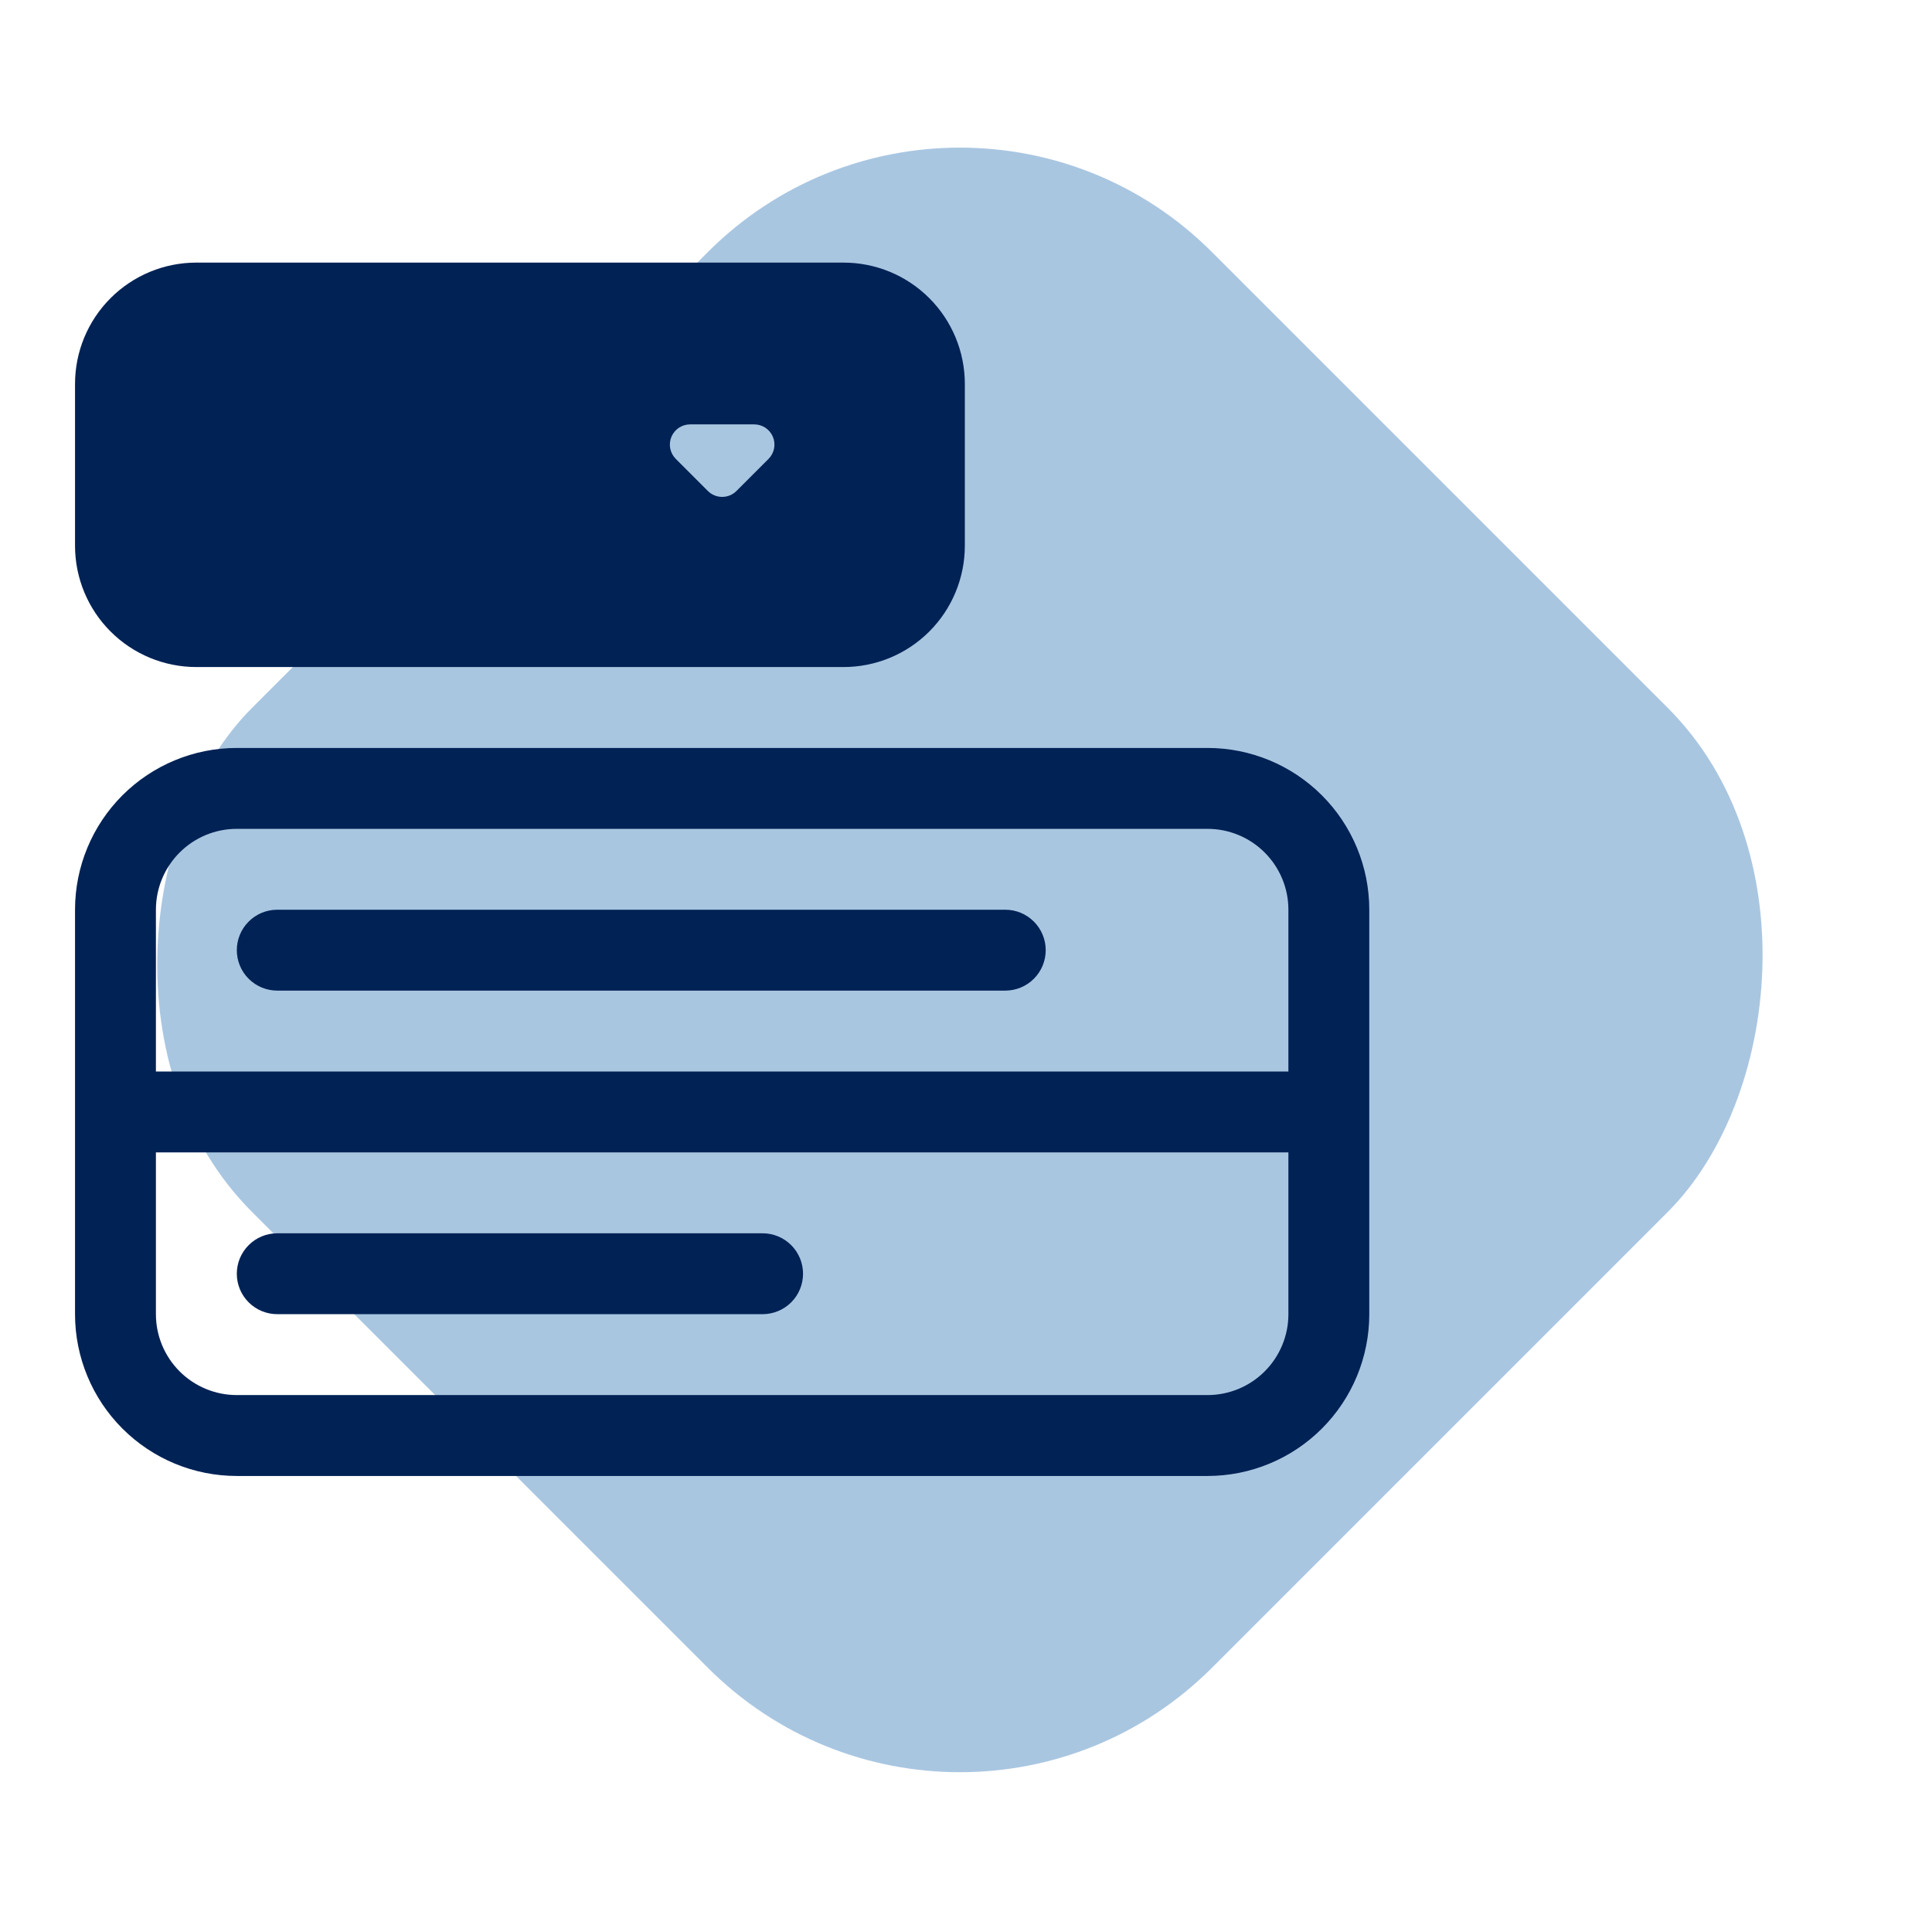 <svg width="103" height="103" viewBox="0 0 103 103" fill="none" xmlns="http://www.w3.org/2000/svg">
<rect x="51.175" width="72.373" height="72.373" rx="19" transform="rotate(45 51.175 0)" fill="#7CA8D1" fill-opacity="0.66"/>
<g clip-path="url(#clip0_376_1396)">
<path d="M10.469 14C8.753 14 7.108 14.681 5.895 15.895C4.681 17.108 4 18.753 4 20.469L4 29.094C4 30.809 4.681 32.455 5.895 33.668C7.108 34.881 8.753 35.562 10.469 35.562H44.969C46.684 35.562 48.33 34.881 49.543 33.668C50.756 32.455 51.438 30.809 51.438 29.094V20.469C51.438 18.753 50.756 17.108 49.543 15.895C48.33 14.681 46.684 14 44.969 14H10.469ZM36.029 24.466C35.878 24.316 35.775 24.123 35.733 23.914C35.691 23.705 35.713 23.488 35.794 23.29C35.876 23.093 36.015 22.924 36.192 22.806C36.37 22.688 36.579 22.625 36.792 22.625H40.208C40.421 22.625 40.63 22.688 40.808 22.806C40.985 22.924 41.124 23.093 41.206 23.29C41.287 23.488 41.309 23.705 41.267 23.914C41.225 24.123 41.122 24.316 40.971 24.466L39.263 26.174C39.163 26.275 39.044 26.354 38.913 26.409C38.782 26.463 38.642 26.491 38.5 26.491C38.358 26.491 38.218 26.463 38.087 26.409C37.956 26.354 37.837 26.275 37.737 26.174L36.029 24.466ZM4 48.5C4 46.212 4.909 44.019 6.526 42.401C8.144 40.784 10.338 39.875 12.625 39.875H64.375C66.662 39.875 68.856 40.784 70.474 42.401C72.091 44.019 73 46.212 73 48.5V70.062C73 72.35 72.091 74.544 70.474 76.161C68.856 77.779 66.662 78.688 64.375 78.688H12.625C10.338 78.688 8.144 77.779 6.526 76.161C4.909 74.544 4 72.35 4 70.062V48.5ZM8.312 61.438V70.062C8.312 71.206 8.767 72.303 9.576 73.112C10.384 73.921 11.481 74.375 12.625 74.375H64.375C65.519 74.375 66.616 73.921 67.424 73.112C68.233 72.303 68.688 71.206 68.688 70.062V61.438H8.312ZM68.688 57.125V48.5C68.688 47.356 68.233 46.259 67.424 45.451C66.616 44.642 65.519 44.188 64.375 44.188H12.625C11.481 44.188 10.384 44.642 9.576 45.451C8.767 46.259 8.312 47.356 8.312 48.5V57.125H68.688ZM12.625 50.656C12.625 50.084 12.852 49.536 13.257 49.132C13.661 48.727 14.209 48.5 14.781 48.5H53.594C54.166 48.5 54.714 48.727 55.118 49.132C55.523 49.536 55.75 50.084 55.75 50.656C55.75 51.228 55.523 51.777 55.118 52.181C54.714 52.585 54.166 52.812 53.594 52.812H14.781C14.209 52.812 13.661 52.585 13.257 52.181C12.852 51.777 12.625 51.228 12.625 50.656ZM12.625 67.906C12.625 67.334 12.852 66.786 13.257 66.382C13.661 65.977 14.209 65.75 14.781 65.75H40.656C41.228 65.75 41.776 65.977 42.181 66.382C42.585 66.786 42.812 67.334 42.812 67.906C42.812 68.478 42.585 69.027 42.181 69.431C41.776 69.835 41.228 70.062 40.656 70.062H14.781C14.209 70.062 13.661 69.835 13.257 69.431C12.852 69.027 12.625 68.478 12.625 67.906Z" fill="#002255"/>
</g>
<defs>
<clipPath id="clip0_376_1396">
<rect width="69" height="69" fill="white" transform="translate(4 14)"/>
</clipPath>
</defs>
</svg>
